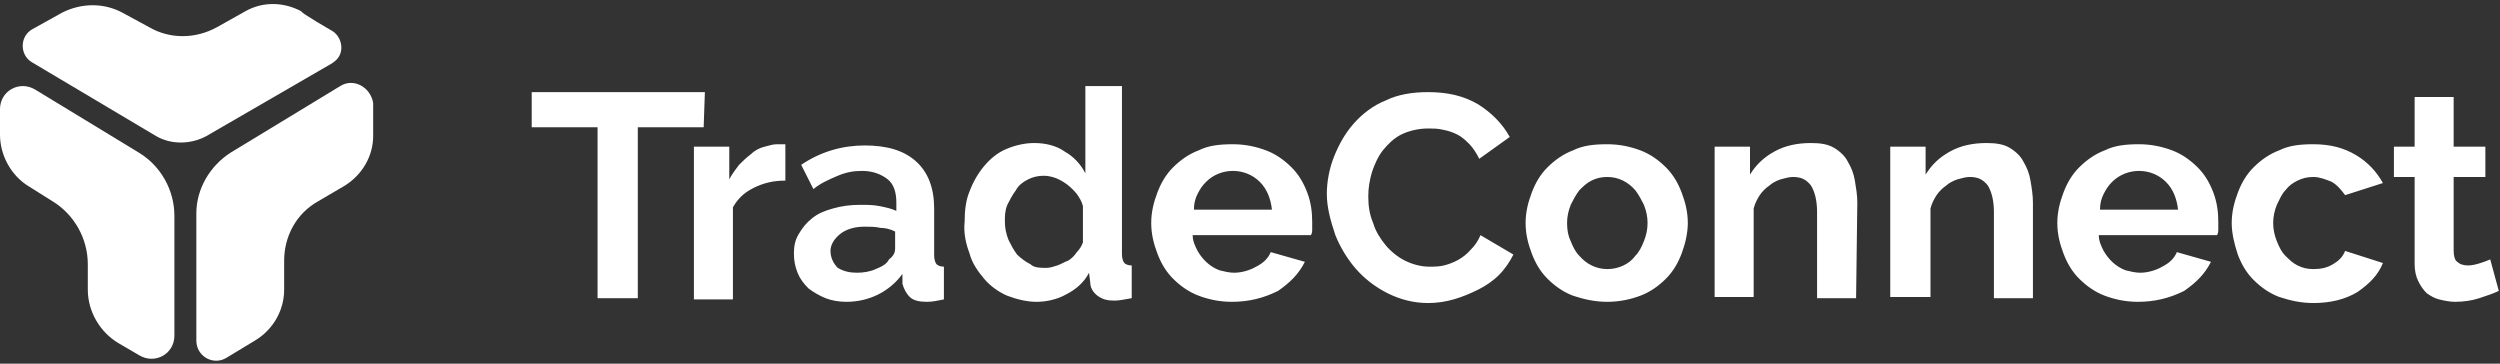 <svg width="165" height="24" viewBox="0 0 165 24" fill="none" xmlns="http://www.w3.org/2000/svg">
<rect x="0" y="0" width="165" height="24" fill="#333333" stroke="none"/>
<path d="M46.442 8.4H42.095V19.68H39.439V8.4H35.093V6.08H46.522L46.442 8.4Z" fill="white"/>
<path d="M51.834 11.92C51.029 11.92 50.385 12.08 49.742 12.4C49.098 12.72 48.695 13.12 48.373 13.68V19.76H45.798V9.68H48.132V11.84C48.293 11.52 48.534 11.2 48.776 10.88C49.017 10.64 49.259 10.4 49.581 10.16C49.822 9.92 50.144 9.76 50.466 9.68C50.788 9.6 51.029 9.52 51.271 9.52H51.593C51.673 9.52 51.754 9.52 51.834 9.52V11.92ZM56.583 18C56.985 18 57.468 17.92 57.79 17.76C58.193 17.6 58.515 17.44 58.676 17.12C58.998 16.88 59.078 16.64 59.078 16.4V15.28C58.756 15.12 58.434 15.04 58.112 15.04C57.79 14.96 57.388 14.96 57.066 14.96C56.422 14.96 55.859 15.12 55.456 15.44C55.054 15.76 54.812 16.16 54.812 16.56C54.812 16.96 54.973 17.36 55.295 17.68C55.698 17.92 56.1 18 56.583 18ZM55.859 19.92C55.376 19.92 54.893 19.84 54.49 19.68C54.088 19.52 53.685 19.28 53.364 19.04C53.041 18.72 52.8 18.4 52.639 18C52.478 17.6 52.398 17.2 52.398 16.72C52.398 16.24 52.478 15.84 52.72 15.44C52.961 15.04 53.203 14.72 53.605 14.4C54.007 14.08 54.41 13.92 54.973 13.76C55.537 13.6 56.1 13.52 56.744 13.52C57.227 13.52 57.629 13.52 58.032 13.6C58.434 13.68 58.837 13.76 59.159 13.92V13.36C59.159 12.72 58.998 12.16 58.595 11.84C58.193 11.52 57.629 11.28 56.905 11.28C56.342 11.28 55.859 11.36 55.295 11.6C54.732 11.84 54.168 12.08 53.685 12.48L52.88 10.88C54.168 10 55.617 9.6 57.066 9.6C58.515 9.6 59.642 9.92 60.446 10.64C61.251 11.36 61.654 12.4 61.654 13.76V16.88C61.654 17.12 61.734 17.36 61.815 17.44C61.895 17.52 62.056 17.6 62.298 17.6V19.76C61.895 19.84 61.573 19.92 61.171 19.92C60.688 19.92 60.285 19.84 60.044 19.6C59.803 19.36 59.642 19.04 59.561 18.72V18.08C59.159 18.64 58.595 19.12 57.951 19.44C57.307 19.76 56.583 19.92 55.859 19.92ZM69.059 17.68C69.3 17.68 69.541 17.6 69.783 17.52C70.024 17.44 70.266 17.28 70.507 17.2C70.749 17.04 70.91 16.88 71.071 16.64C71.232 16.48 71.393 16.24 71.473 16V13.6C71.393 13.28 71.232 13.04 71.071 12.8C70.668 12.32 70.266 12 69.703 11.76C69.461 11.68 69.22 11.6 68.898 11.6C68.495 11.6 68.173 11.68 67.851 11.84C67.529 12 67.207 12.24 67.046 12.56C66.805 12.88 66.644 13.2 66.483 13.52C66.322 13.92 66.322 14.24 66.322 14.64C66.322 15.04 66.403 15.44 66.564 15.84C66.724 16.16 66.885 16.48 67.127 16.8C67.368 17.04 67.69 17.28 68.012 17.44C68.254 17.68 68.656 17.68 69.059 17.68ZM68.415 19.92C67.771 19.92 67.127 19.76 66.483 19.52C65.92 19.28 65.356 18.88 64.954 18.4C64.551 17.92 64.149 17.36 63.988 16.72C63.746 16.08 63.585 15.36 63.666 14.64C63.666 13.92 63.746 13.2 63.988 12.64C64.229 12 64.551 11.44 64.954 10.96C65.356 10.48 65.839 10.08 66.403 9.84C66.966 9.6 67.61 9.44 68.254 9.44C68.978 9.44 69.703 9.6 70.266 10C70.829 10.32 71.312 10.8 71.634 11.44V5.68H74.049V16.8C74.049 17.04 74.129 17.28 74.21 17.36C74.29 17.44 74.451 17.52 74.693 17.52V19.68C74.21 19.76 73.888 19.84 73.566 19.84C73.083 19.84 72.761 19.76 72.439 19.52C72.117 19.28 71.956 18.96 71.956 18.64L71.876 18C71.554 18.64 70.99 19.12 70.346 19.44C69.783 19.76 69.059 19.92 68.415 19.92ZM83.949 13.84C83.868 13.12 83.627 12.48 83.144 12C82.661 11.52 82.017 11.28 81.373 11.28C80.729 11.28 80.085 11.52 79.603 12C79.361 12.24 79.2 12.48 79.039 12.8C78.878 13.12 78.798 13.44 78.798 13.84H83.949ZM81.293 19.92C80.488 19.92 79.763 19.76 79.12 19.52C78.476 19.28 77.912 18.88 77.429 18.4C76.946 17.92 76.624 17.36 76.383 16.72C76.141 16.08 75.981 15.44 75.981 14.72C75.981 14 76.141 13.36 76.383 12.72C76.624 12.08 76.946 11.52 77.429 11.04C77.912 10.56 78.476 10.16 79.12 9.92C79.763 9.6 80.488 9.52 81.373 9.52C82.178 9.52 82.903 9.68 83.546 9.92C84.19 10.16 84.754 10.56 85.237 11.04C85.72 11.52 86.041 12.08 86.283 12.72C86.524 13.36 86.605 14 86.605 14.64C86.605 14.8 86.605 14.96 86.605 15.12C86.605 15.28 86.605 15.36 86.524 15.52H78.717C78.717 15.92 78.878 16.24 79.039 16.56C79.361 17.12 79.844 17.6 80.488 17.84C80.81 17.92 81.132 18 81.454 18C81.937 18 82.5 17.84 82.903 17.6C83.385 17.36 83.707 17.04 83.868 16.64L86.122 17.28C85.72 18.08 85.156 18.64 84.351 19.2C83.385 19.68 82.42 19.92 81.293 19.92ZM87.571 12.8C87.571 12 87.732 11.12 88.054 10.32C88.376 9.52 88.778 8.8 89.341 8.16C89.905 7.52 90.629 6.96 91.434 6.64C92.239 6.24 93.205 6.08 94.251 6.08C95.539 6.08 96.585 6.32 97.551 6.88C98.437 7.44 99.161 8.16 99.644 9.04L97.632 10.48C97.471 10.16 97.229 9.76 96.988 9.52C96.746 9.28 96.505 9.04 96.183 8.88C95.861 8.72 95.62 8.64 95.217 8.56C94.895 8.48 94.573 8.48 94.251 8.48C93.607 8.48 92.963 8.64 92.481 8.88C91.998 9.12 91.595 9.52 91.273 9.92C90.951 10.32 90.71 10.88 90.549 11.36C90.388 11.92 90.307 12.4 90.307 12.96C90.307 13.6 90.388 14.16 90.629 14.72C90.79 15.28 91.112 15.76 91.434 16.16C91.756 16.56 92.239 16.96 92.722 17.2C93.205 17.44 93.768 17.6 94.332 17.6C94.654 17.6 94.976 17.6 95.298 17.52C95.942 17.36 96.585 17.04 97.068 16.48C97.31 16.24 97.551 15.92 97.712 15.52L99.885 16.8C99.644 17.28 99.322 17.76 98.92 18.16C98.517 18.56 98.034 18.88 97.551 19.12C97.068 19.36 96.505 19.6 95.942 19.76C95.378 19.92 94.815 20 94.251 20C93.285 20 92.4 19.76 91.595 19.36C90.79 18.96 90.066 18.4 89.502 17.76C88.939 17.12 88.456 16.32 88.134 15.52C87.812 14.56 87.571 13.68 87.571 12.8ZM103.427 14.72C103.427 15.2 103.507 15.6 103.668 15.92C103.829 16.32 103.99 16.64 104.232 16.88C104.715 17.44 105.359 17.76 106.083 17.76C106.807 17.76 107.532 17.44 107.934 16.88C108.176 16.64 108.337 16.32 108.498 15.92C108.659 15.52 108.739 15.12 108.739 14.72C108.739 14.32 108.659 13.92 108.498 13.52C108.337 13.2 108.176 12.88 107.934 12.56C107.451 12 106.807 11.68 106.083 11.68C105.681 11.68 105.359 11.76 105.037 11.92C104.715 12.08 104.473 12.32 104.232 12.56C103.99 12.88 103.829 13.2 103.668 13.52C103.507 13.92 103.427 14.32 103.427 14.72ZM106.083 19.92C105.278 19.92 104.554 19.76 103.829 19.52C103.185 19.28 102.622 18.88 102.139 18.4C101.656 17.92 101.334 17.36 101.093 16.72C100.851 16.08 100.69 15.44 100.69 14.72C100.69 14 100.851 13.36 101.093 12.72C101.334 12.08 101.656 11.52 102.139 11.04C102.622 10.56 103.185 10.16 103.829 9.92C104.473 9.6 105.198 9.52 106.083 9.52C106.888 9.52 107.612 9.68 108.256 9.92C108.9 10.16 109.463 10.56 109.946 11.04C110.429 11.52 110.751 12.08 110.993 12.72C111.234 13.36 111.395 14 111.395 14.72C111.395 15.36 111.234 16.08 110.993 16.72C110.751 17.36 110.429 17.92 109.946 18.4C109.463 18.88 108.9 19.28 108.256 19.52C107.612 19.76 106.888 19.92 106.083 19.92ZM122.502 19.68H119.927V14C119.927 13.2 119.766 12.64 119.524 12.24C119.202 11.84 118.881 11.68 118.317 11.68C118.076 11.68 117.834 11.76 117.512 11.84C117.271 11.92 116.949 12.08 116.788 12.24C116.546 12.4 116.305 12.64 116.144 12.88C115.983 13.12 115.822 13.44 115.742 13.76V19.6H113.166V9.68H115.5V11.52C115.902 10.88 116.385 10.4 117.11 10C117.834 9.6 118.639 9.44 119.524 9.44C120.168 9.44 120.651 9.52 121.054 9.76C121.456 10 121.778 10.32 121.939 10.64C122.181 11.04 122.341 11.44 122.422 11.92C122.502 12.4 122.583 12.88 122.583 13.36L122.502 19.68ZM134.173 19.68H131.598V14C131.598 13.2 131.437 12.64 131.195 12.24C130.873 11.84 130.551 11.68 129.988 11.68C129.746 11.68 129.505 11.76 129.183 11.84C128.941 11.92 128.62 12.08 128.459 12.24C128.217 12.4 127.976 12.64 127.815 12.88C127.654 13.12 127.493 13.44 127.412 13.76V19.6H124.756V9.68H127.09V11.52C127.493 10.88 127.976 10.4 128.7 10C129.424 9.6 130.229 9.44 131.115 9.44C131.759 9.44 132.242 9.52 132.644 9.76C133.046 10 133.368 10.32 133.529 10.64C133.771 11.04 133.932 11.44 134.012 11.92C134.093 12.4 134.173 12.88 134.173 13.36V19.68ZM143.751 13.84C143.671 13.12 143.429 12.48 142.946 12C142.463 11.52 141.82 11.28 141.176 11.28C140.532 11.28 139.888 11.52 139.405 12C139.163 12.24 139.002 12.48 138.841 12.8C138.681 13.12 138.6 13.44 138.6 13.84H143.751ZM141.095 19.92C140.29 19.92 139.566 19.76 138.922 19.52C138.278 19.28 137.715 18.88 137.232 18.4C136.749 17.92 136.427 17.36 136.185 16.72C135.944 16.08 135.783 15.44 135.783 14.72C135.783 14 135.944 13.36 136.185 12.72C136.427 12.08 136.749 11.52 137.232 11.04C137.715 10.56 138.278 10.16 138.922 9.92C139.566 9.6 140.29 9.52 141.176 9.52C141.981 9.52 142.705 9.68 143.349 9.92C143.993 10.16 144.556 10.56 145.039 11.04C145.522 11.52 145.844 12.08 146.085 12.72C146.327 13.36 146.407 14 146.407 14.64C146.407 14.8 146.407 14.96 146.407 15.12C146.407 15.28 146.407 15.36 146.327 15.52H138.52C138.52 15.92 138.681 16.24 138.841 16.56C139.163 17.12 139.646 17.6 140.29 17.84C140.612 17.92 140.934 18 141.256 18C141.739 18 142.302 17.84 142.705 17.6C143.188 17.36 143.51 17.04 143.671 16.64L145.924 17.28C145.522 18.08 144.959 18.64 144.154 19.2C143.188 19.68 142.222 19.92 141.095 19.92ZM147.293 14.72C147.293 14 147.454 13.36 147.695 12.72C147.937 12.08 148.259 11.52 148.741 11.04C149.224 10.56 149.788 10.16 150.432 9.92C151.076 9.6 151.8 9.52 152.685 9.52C153.812 9.52 154.698 9.76 155.502 10.24C156.307 10.72 156.871 11.36 157.273 12.08L154.778 12.88C154.537 12.56 154.295 12.24 153.893 12C153.49 11.84 153.088 11.68 152.685 11.68C152.283 11.68 151.961 11.76 151.639 11.92C151.317 12.08 151.076 12.24 150.834 12.56C150.593 12.8 150.432 13.2 150.271 13.52C150.11 13.92 150.029 14.32 150.029 14.72C150.029 15.12 150.11 15.52 150.271 15.92C150.432 16.32 150.593 16.64 150.834 16.88C151.076 17.12 151.317 17.36 151.639 17.52C151.961 17.68 152.283 17.76 152.685 17.76C153.168 17.76 153.571 17.68 153.973 17.44C154.376 17.2 154.617 16.96 154.778 16.56L157.273 17.36C156.951 18.16 156.388 18.72 155.583 19.28C154.778 19.76 153.812 20 152.685 20C151.881 20 151.156 19.84 150.432 19.6C149.788 19.36 149.224 18.96 148.741 18.48C148.259 18 147.937 17.44 147.695 16.8C147.454 16.08 147.293 15.36 147.293 14.72ZM164.92 19.2C164.598 19.36 164.115 19.52 163.632 19.68C163.149 19.84 162.585 19.92 162.022 19.92C161.7 19.92 161.298 19.84 160.976 19.76C160.654 19.68 160.412 19.52 160.171 19.36C159.929 19.12 159.768 18.88 159.607 18.56C159.446 18.24 159.366 17.84 159.366 17.44V11.68H157.998V9.68H159.366V6.4H161.941V9.68H164.034V11.68H161.941V16.56C161.941 16.88 162.022 17.2 162.183 17.28C162.344 17.44 162.585 17.52 162.907 17.52C163.149 17.52 163.471 17.44 163.712 17.36C163.954 17.28 164.195 17.2 164.356 17.12L164.92 19.2Z" fill="white"/>
<path d="M22.456 5.68L15.212 10.08C13.844 10.96 12.959 12.48 12.959 14.08V22.48C12.959 23.52 14.085 24.16 14.971 23.6L16.822 22.48C18.029 21.76 18.754 20.48 18.754 19.12V17.2C18.754 15.6 19.558 14.08 21.007 13.28L22.778 12.24C23.905 11.52 24.629 10.32 24.629 8.96V6.8C24.468 5.76 23.341 5.12 22.456 5.68ZM2.334 5.92L9.176 10.08C10.624 10.96 11.51 12.56 11.51 14.24V22.16C11.51 23.36 10.222 24.08 9.176 23.44L7.807 22.64C6.6 21.92 5.795 20.56 5.795 19.12V17.44C5.795 15.76 4.91 14.16 3.461 13.28L1.932 12.32C0.724 11.6 0 10.24 0 8.88V7.2C0 6 1.288 5.28 2.334 5.92Z" fill="white"/>
<path d="M21.902 2.026C22.466 2.346 22.707 3.146 22.385 3.706C22.305 3.866 22.144 4.026 21.902 4.186L13.612 8.986C12.566 9.546 11.278 9.546 10.312 8.986L2.102 4.106C1.298 3.626 1.298 2.426 2.102 1.946L4.115 0.826C5.402 0.186 6.851 0.186 8.059 0.826L9.829 1.786C11.198 2.586 12.888 2.586 14.337 1.786L16.188 0.746C17.315 0.106 18.683 0.106 19.89 0.746C19.81 0.826 21.902 2.026 21.902 2.026Z" fill="white"/>
</svg>
